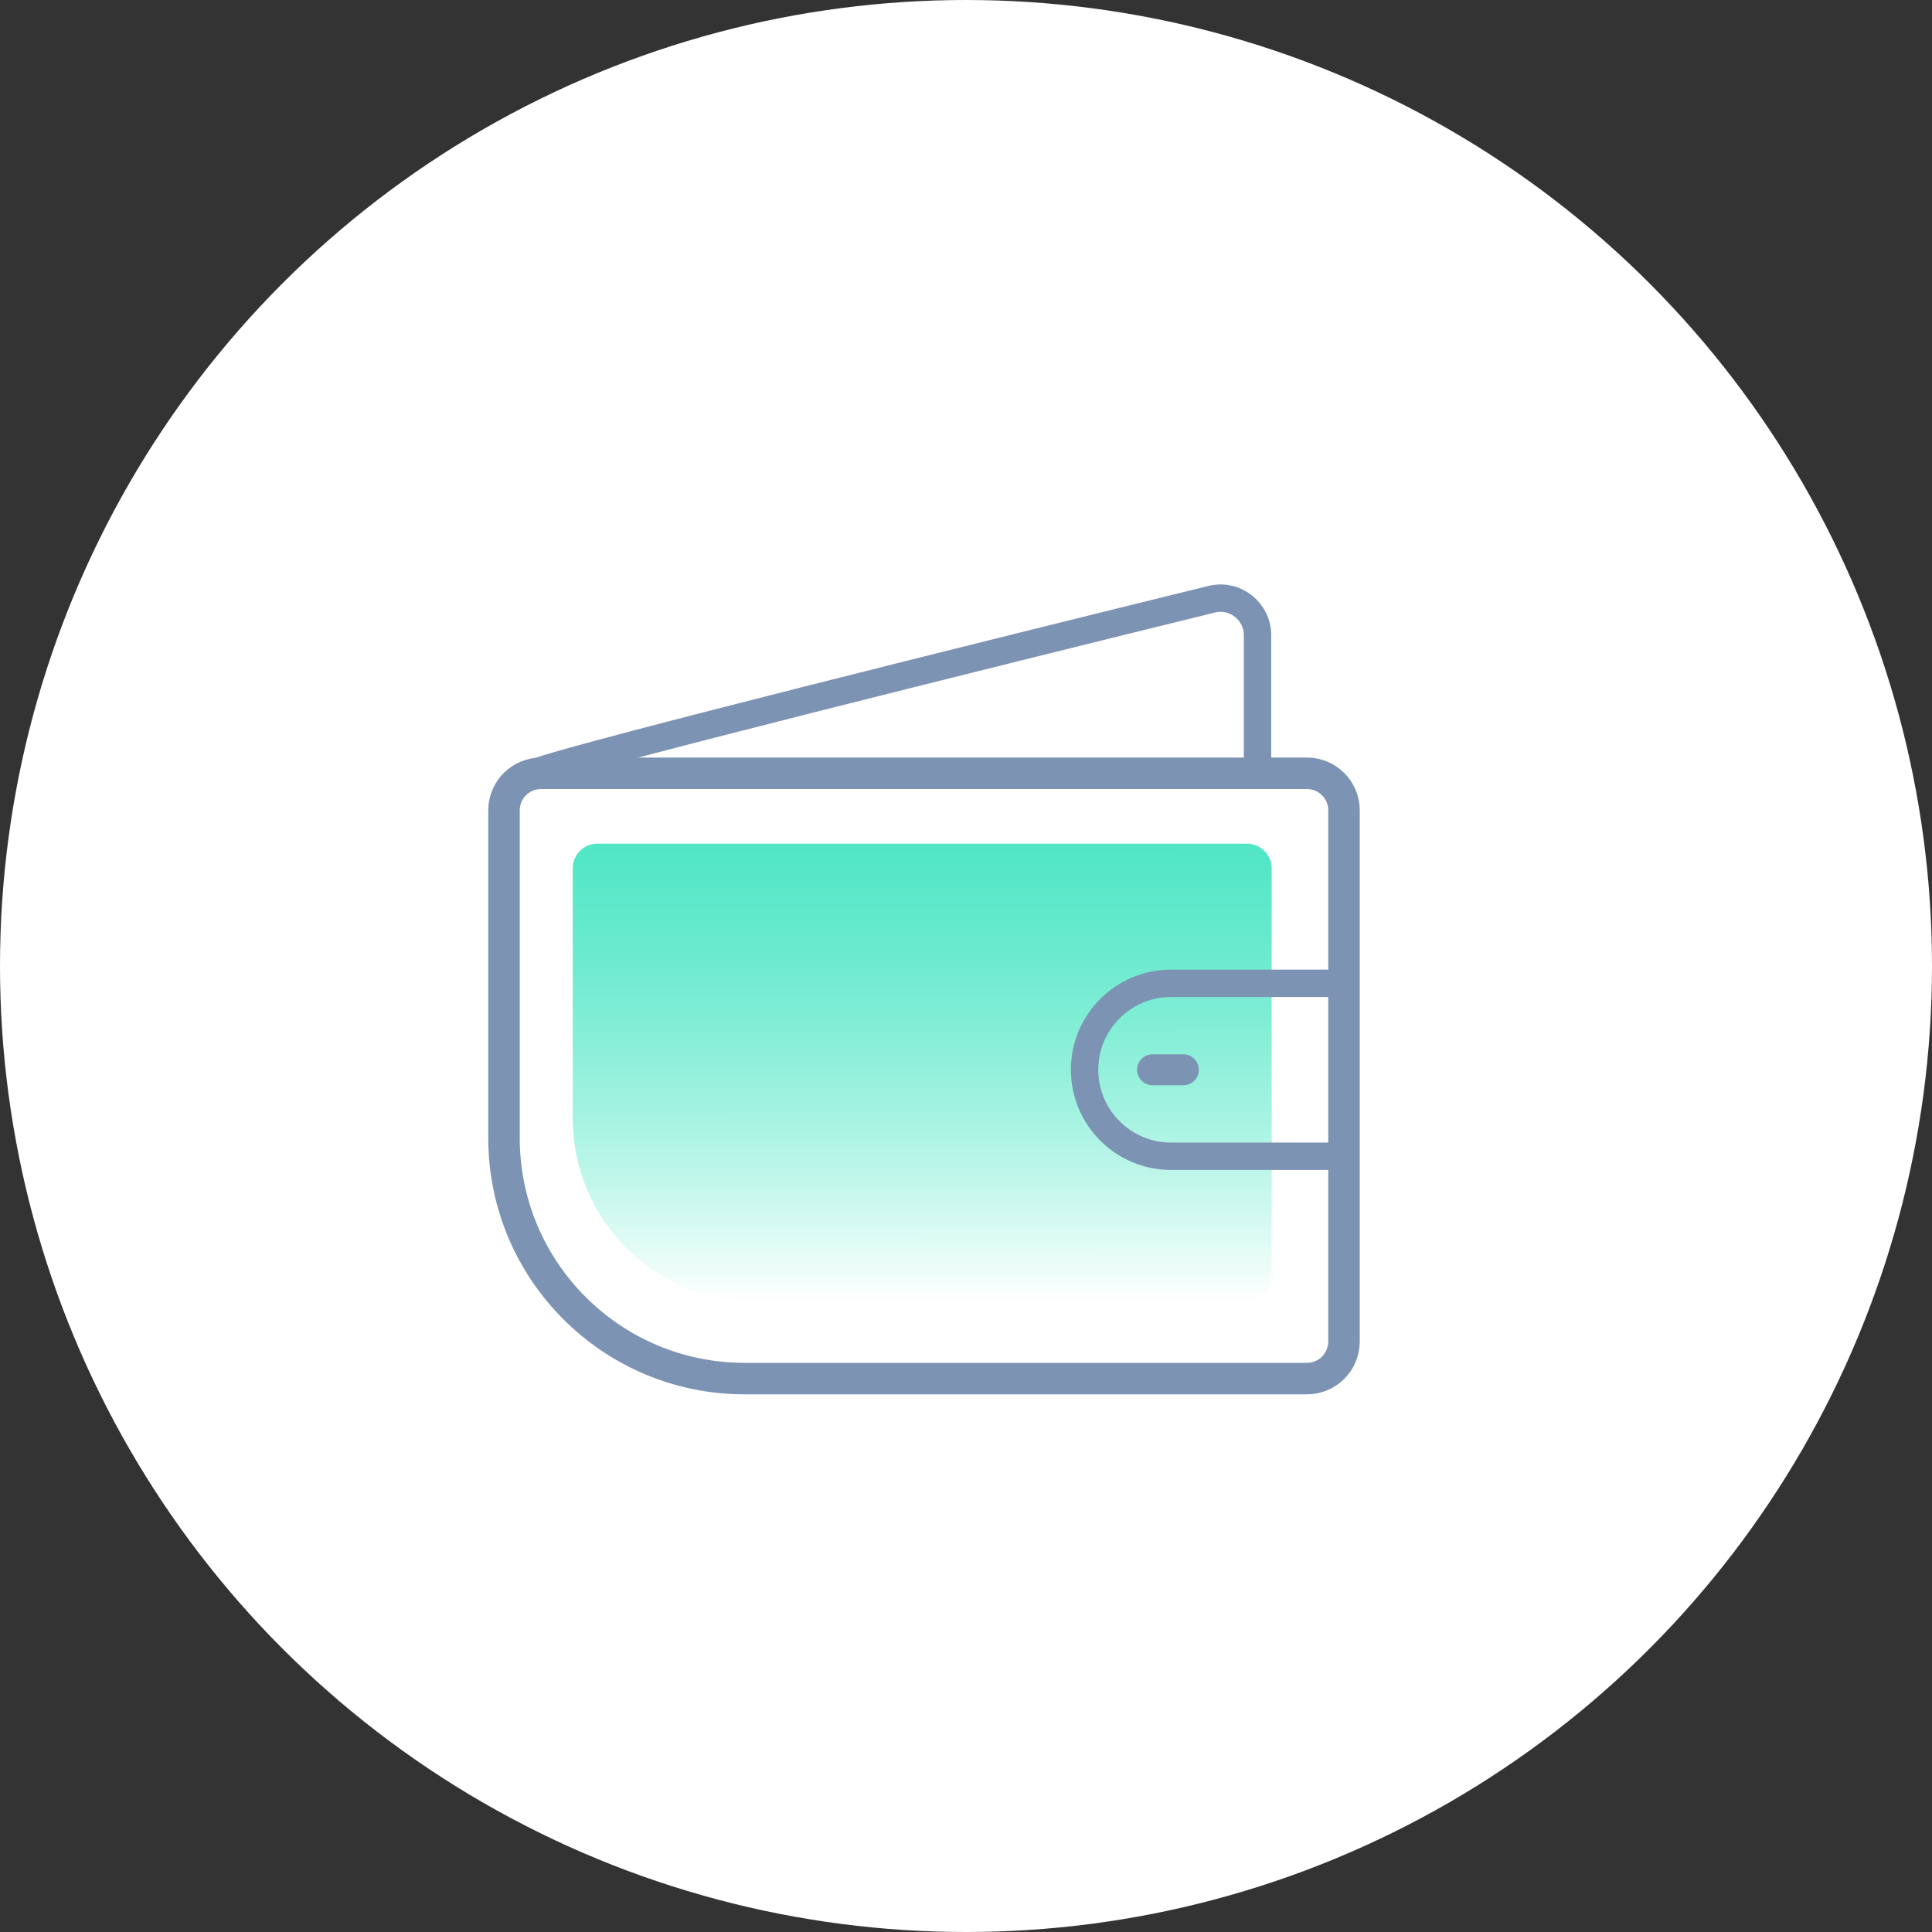 <svg width="92" height="92" viewBox="0 0 92 92" fill="none" xmlns="http://www.w3.org/2000/svg">
<rect x="0" y="0" width="92" height="92" fill="#333333" stroke="none"/>
<circle cx="46" cy="46" r="46" fill="white"/>
<path d="M24 38.588C24 37.614 24.79 36.824 25.765 36.824H62.235C63.21 36.824 64 37.614 64 38.588V63.882C64 64.857 63.21 65.647 62.235 65.647H35.458C29.13 65.647 24 60.517 24 54.189V38.588Z" stroke="#7D93B3" stroke-width="1.5" stroke-miterlimit="10" stroke-linecap="round" stroke-linejoin="round"/>
<path d="M27.273 41.35C27.273 40.7 27.8 40.174 28.45 40.174H59.379C60.029 40.174 60.556 40.701 60.556 41.35V60.812C60.556 61.462 60.029 61.988 59.379 61.988H36.003C31.182 61.988 27.273 58.08 27.273 53.259V41.35Z" fill="url(#paint0_linear)"/>
<path d="M25.739 36.696C28.12 35.871 46.703 31.238 57.7 28.535C58.811 28.262 59.882 29.105 59.882 30.249V36.824" stroke="#7D93B3" stroke-width="1.304" stroke-miterlimit="10" stroke-linecap="round" stroke-linejoin="round"/>
<path d="M51.647 50.941C51.647 48.667 53.49 46.824 55.764 46.824H63.999V55.059H55.764C53.49 55.059 51.647 53.215 51.647 50.941V50.941Z" stroke="#7D93B3" stroke-width="1.304" stroke-miterlimit="10" stroke-linecap="round" stroke-linejoin="round"/>
<path d="M54.882 50.941H56.352" stroke="#7D93B3" stroke-width="1.471" stroke-miterlimit="10" stroke-linecap="round" stroke-linejoin="round"/>
<defs>
<linearGradient id="paint0_linear" x1="43.914" y1="40.174" x2="43.913" y2="61.961" gradientUnits="userSpaceOnUse">
<stop stop-color="#50E6C5"/>
<stop offset="1" stop-color="#00DDAC" stop-opacity="0"/>
</linearGradient>
</defs>
</svg>
